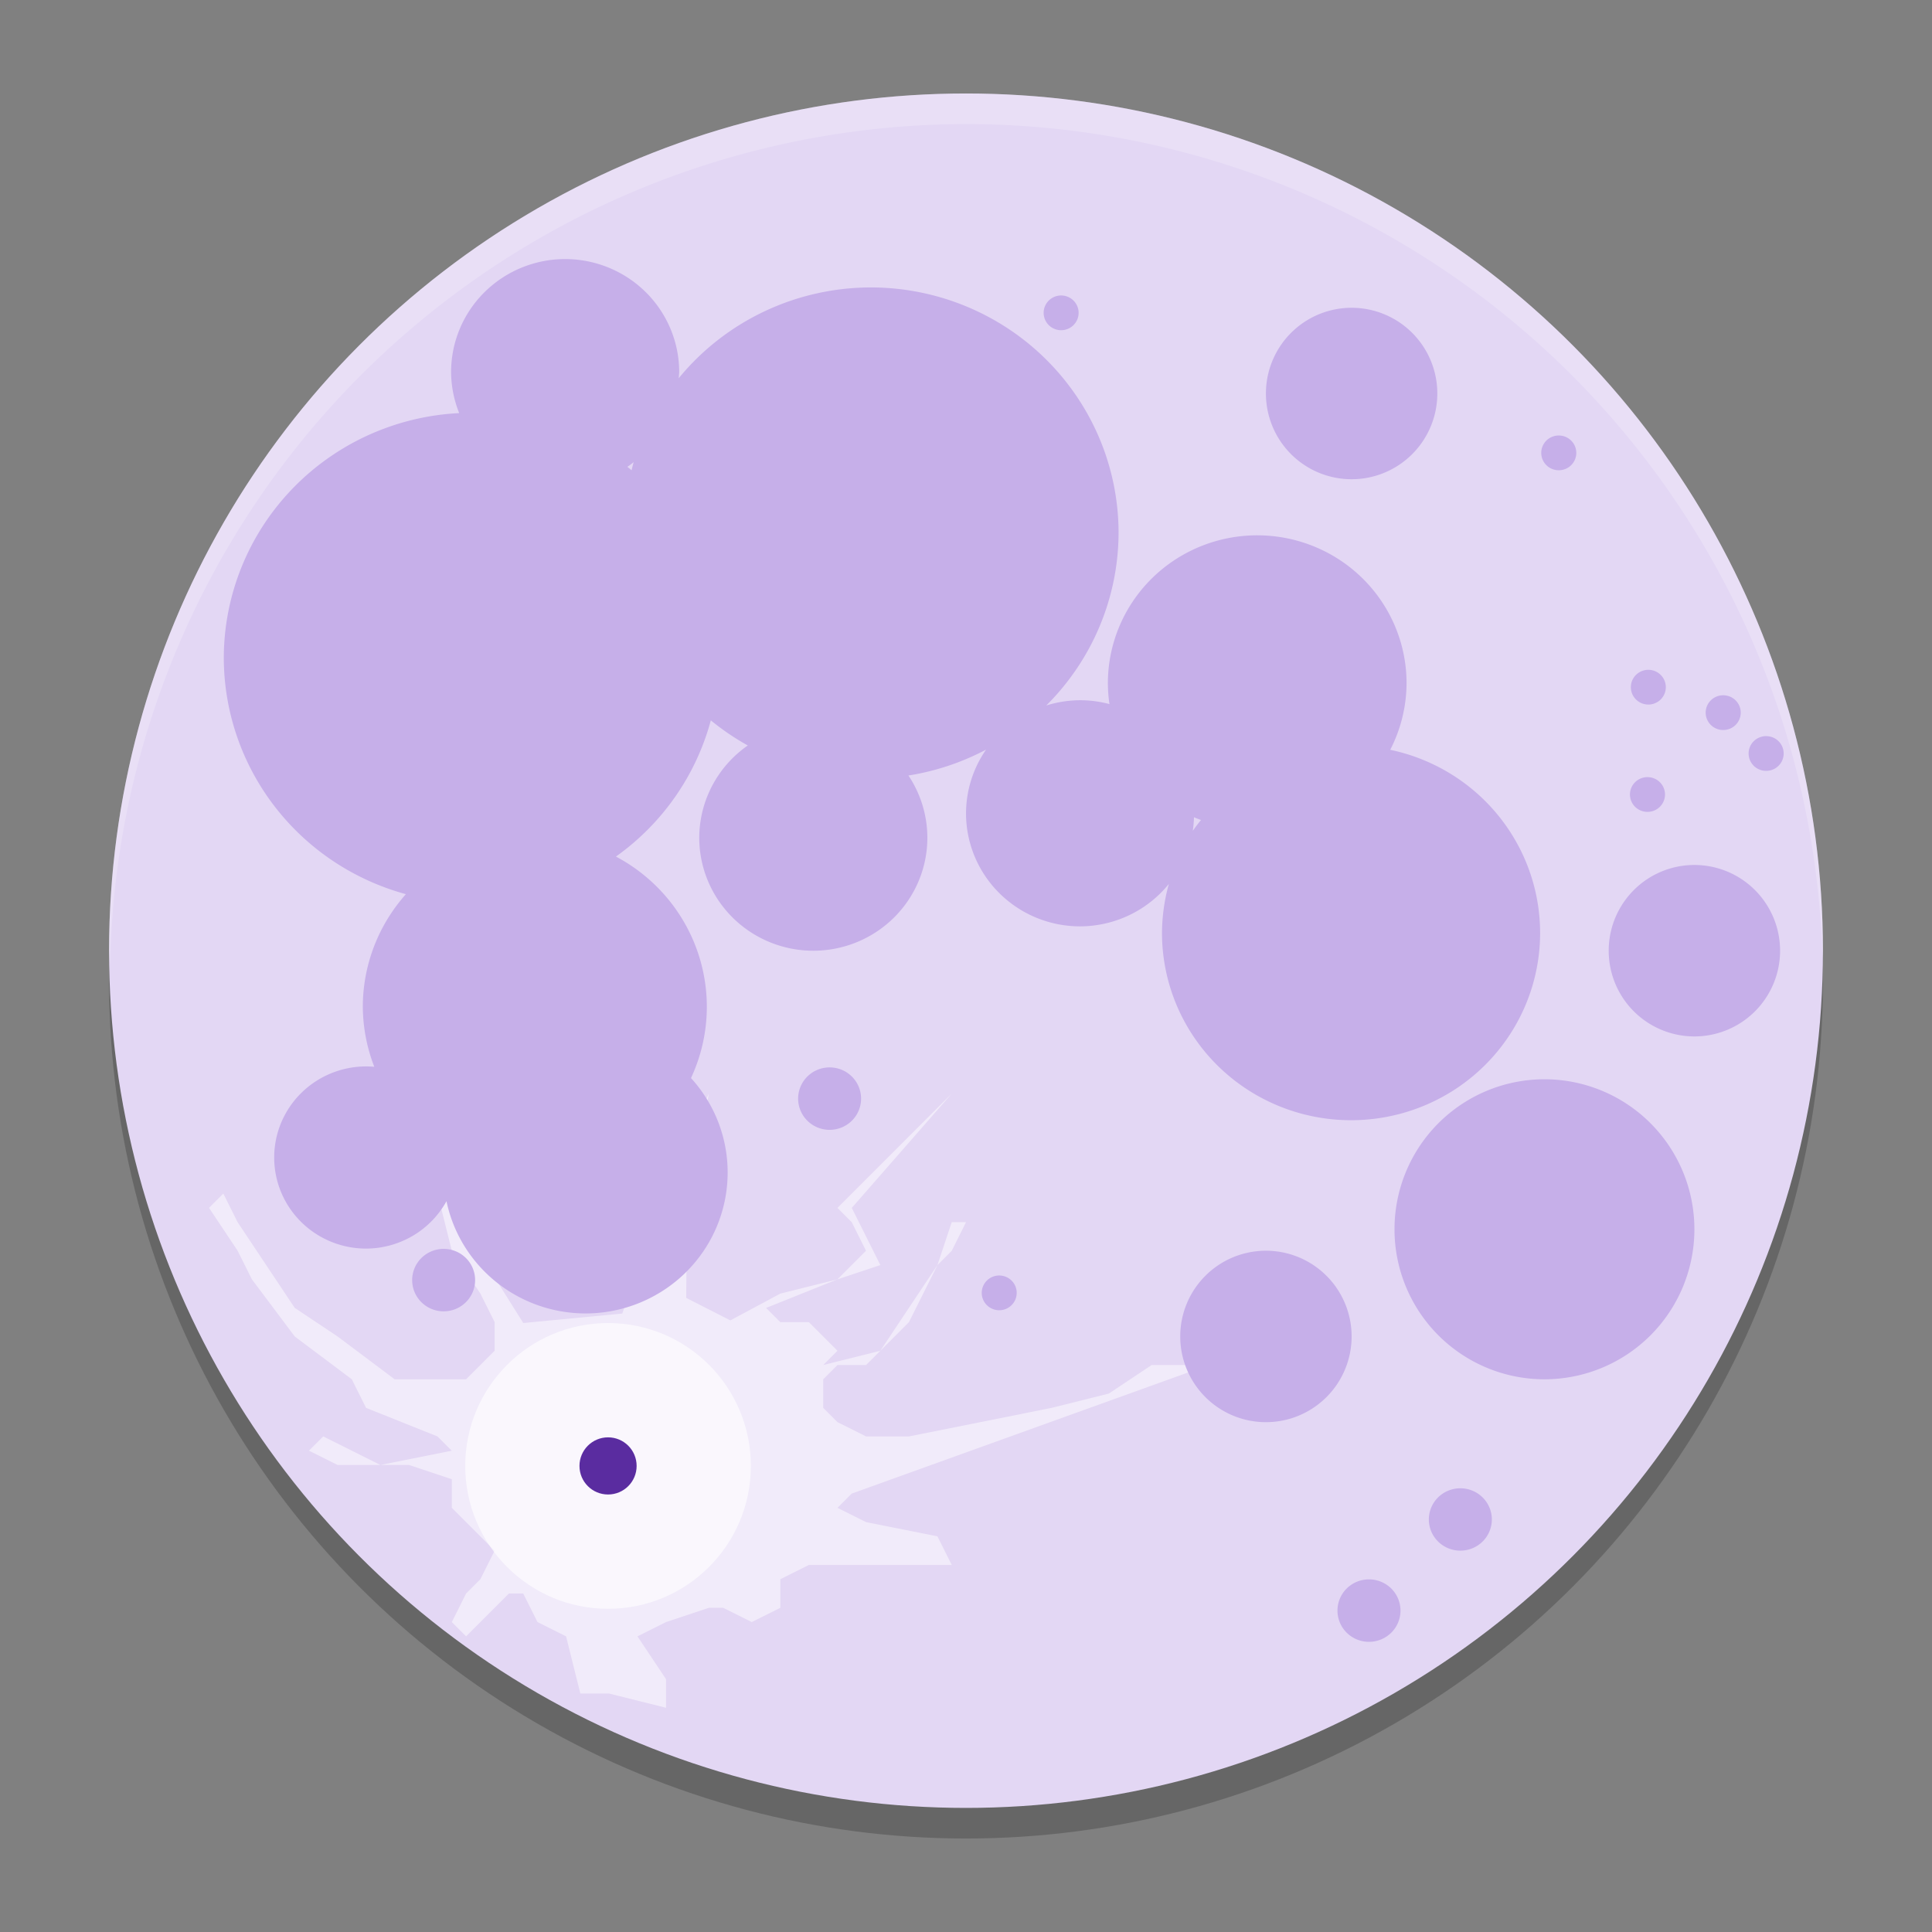<?xml version="1.0" encoding="UTF-8" standalone="no"?>
<svg
   width="62"
   height="62"
   version="1.1"
   id="svg6"
   sodipodi:docname="com.ranfdev.Geopard.svg"
   inkscape:version="1.4.2 (unknown)"
   xmlns:inkscape="http://www.inkscape.org/namespaces/inkscape"
   xmlns:sodipodi="http://sodipodi.sourceforge.net/DTD/sodipodi-0.dtd"
   xmlns="http://www.w3.org/2000/svg"
   xmlns:svg="http://www.w3.org/2000/svg">
  <rect width="100%" height="100%" fill="#808080" stroke="none"/>
  <defs
     id="defs6" />
  <sodipodi:namedview
     id="namedview6"
     pagecolor="#ffffff"
     bordercolor="#000000"
     borderopacity="0.25"
     inkscape:showpageshadow="2"
     inkscape:pageopacity="0.0"
     inkscape:pagecheckerboard="0"
     inkscape:deskcolor="#d1d1d1"
     inkscape:zoom="11.921875"
     inkscape:cx="32"
     inkscape:cy="32"
     inkscape:current-layer="svg6" />
  <g
     id="g6"
     transform="translate(-0.5,-1)">
    <ellipse
       style="opacity:0.2;stroke-width:1"
       cx="31.5"
       cy="32.491"
       id="circle1"
       rx="27.5"
       ry="27.509" />
    <ellipse
       style="fill:#e3d7f4;stroke-width:1"
       cx="31.5"
       cy="31.509"
       id="circle2"
       rx="27.5"
       ry="27.509" />
    <path
       style="opacity:0.507;fill:#ffffff;stroke-width:1"
       d="M 21.932,38.916 23.25,36.094 l -0.702,3.482 -0.027,3.075 1.416,0.722 1.604,-0.86 1.833,-0.458 0.917,-0.917 -0.458,-0.917 -0.458,-0.458 3.667,-3.668 h 0.917 -0.917 l -3.208,3.668 0.917,1.834 -1.375,0.458 -2.292,0.917 0.458,0.458 h 0.917 l 0.917,0.917 -0.458,0.458 1.833,-0.458 1.833,-2.751 0.458,-1.375 h 0.917 -0.458 l -0.458,0.917 -0.458,0.458 -0.917,1.834 -1.375,1.375 h -0.917 l -0.458,0.458 v 0.917 l 0.458,0.458 0.917,0.458 h 1.375 l 4.583,-0.917 1.833,-0.458 1.375,-0.917 h 1.833 l -11.458,4.126 -0.458,0.458 0.917,0.458 2.292,0.458 0.458,0.917 H 26.458 l -0.917,0.458 v 0.917 l -0.917,0.458 -0.917,-0.458 h -0.458 l -1.375,0.458 -0.917,0.458 0.917,1.375 v 0.917 l -1.833,-0.458 h -0.917 l -0.458,-1.834 -0.917,-0.458 -0.458,-0.917 h -0.458 l -1.375,1.375 -0.458,-0.458 0.458,-0.917 0.458,-0.458 0.458,-0.917 -1.375,-1.375 v -0.917 l -1.375,-0.458 h -2.292 l -0.917,-0.458 0.458,-0.458 1.833,0.917 2.292,-0.458 -0.458,-0.458 -2.292,-0.917 -0.458,-0.917 L 9.958,43.888 8.583,42.054 8.125,41.137 7.208,39.761 l 0.458,-0.458 0.458,0.917 1.833,2.751 1.375,0.917 1.833,1.375 h 2.292 l 0.917,-0.917 v -0.917 l -0.458,-0.917 -0.917,-1.375 -0.458,-1.834 -0.329,-2.077 -0.544,-3.682 0.745,4.241 0.997,2.672 1.882,3 3.178,-0.304 z m 0,0"
       id="path2" />
    <path
       style="opacity:0.611;fill:#ffffff;stroke-width:1"
       d="m 24.596,48.043 c 0,2.532 -2.052,4.585 -4.583,4.585 -2.532,0 -4.583,-2.052 -4.583,-4.585 0,-2.532 2.052,-4.585 4.583,-4.585 2.532,0 4.583,2.052 4.583,4.585 z m 0,0"
       id="path3" />
    <path
       fill="#f5f5f5"
       d="m 20.93,48.043 c 0,0.507 -0.41,0.917 -0.917,0.917 -0.507,0 -0.917,-0.41 -0.917,-0.917 0,-0.507 0.41,-0.917 0.917,-0.917 0.507,0 0.917,0.41 0.917,0.917 z m 0,0"
       id="path4"
       style="stroke-width:1;fill:#5a2ca0" />
    <path
       style="fill:#c6afe9;stroke-width:1"
       d="m 18.639,9.314 a 3.661,3.627 0 0 0 -3.663,3.627 3.661,3.627 0 0 0 0.26,1.316 7.953,7.879 0 0 0 -7.554,7.852 7.953,7.879 0 0 0 5.844,7.586 5.52,5.468 0 0 0 -1.383,3.616 5.52,5.468 0 0 0 0.368,1.923 2.951,2.923 0 0 0 -0.261,-0.011 2.951,2.923 0 0 0 -2.951,2.923 2.951,2.923 0 0 0 2.951,2.923 2.951,2.923 0 0 0 2.578,-1.521 4.564,4.522 0 0 0 4.458,3.602 4.564,4.522 0 0 0 4.565,-4.521 4.564,4.522 0 0 0 -1.176,-3.033 5.52,5.468 0 0 0 0.508,-2.286 5.52,5.468 0 0 0 -2.917,-4.822 7.953,7.879 0 0 0 3.045,-4.371 7.953,7.879 0 0 0 1.187,0.806 3.661,3.627 0 0 0 -1.558,2.96 3.661,3.627 0 0 0 3.66,3.627 3.661,3.627 0 0 0 3.66,-3.627 3.661,3.627 0 0 0 -0.607,-1.996 7.953,7.879 0 0 0 2.49,-0.83 3.661,3.627 0 0 0 -0.642,2.044 3.661,3.627 0 0 0 3.66,3.627 3.661,3.627 0 0 0 2.849,-1.362 6.066,6.01 0 0 0 -0.22,1.574 6.066,6.01 0 0 0 6.067,6.009 6.066,6.01 0 0 0 6.067,-6.009 6.066,6.01 0 0 0 -4.81,-5.878 4.792,4.747 0 0 0 0.524,-2.136 4.792,4.747 0 0 0 -4.791,-4.747 4.792,4.747 0 0 0 -4.794,4.747 4.792,4.747 0 0 0 0.051,0.669 3.661,3.627 0 0 0 -0.943,-0.124 3.661,3.627 0 0 0 -1.085,0.169 7.953,7.879 0 0 0 2.32,-5.537 7.953,7.879 0 0 0 -7.955,-7.879 7.953,7.879 0 0 0 -6.161,2.915 3.661,3.627 0 0 0 0.016,-0.201 A 3.661,3.627 0 0 0 18.639,9.314 Z M 34.553,10.482 a 0.562,0.557 0 0 0 -0.561,0.559 0.562,0.557 0 0 0 0.561,0.556 0.562,0.557 0 0 0 0.561,-0.556 0.562,0.557 0 0 0 -0.561,-0.559 z m 9.322,0.395 a 2.75,2.751 0 0 0 -2.75,2.751 2.75,2.751 0 0 0 2.75,2.751 A 2.75,2.751 0 0 0 46.625,13.628 2.75,2.751 0 0 0 43.875,10.877 Z m 6.649,4.099 a 0.562,0.557 0 0 0 -0.564,0.559 0.562,0.557 0 0 0 0.564,0.556 0.562,0.557 0 0 0 0.561,-0.556 0.562,0.557 0 0 0 -0.561,-0.559 z m -29.689,0.854 a 7.953,7.879 0 0 0 -0.067,0.261 7.953,7.879 0 0 0 -0.134,-0.11 3.661,3.627 0 0 0 0.201,-0.15 z m 32.562,6.665 a 0.562,0.557 0 0 0 -0.561,0.556 0.562,0.557 0 0 0 0.561,0.559 0.562,0.557 0 0 0 0.561,-0.559 0.562,0.557 0 0 0 -0.561,-0.556 z m 2.401,0.817 a 0.562,0.557 0 0 0 -0.561,0.559 0.562,0.557 0 0 0 0.561,0.556 0.562,0.557 0 0 0 0.564,-0.556 0.562,0.557 0 0 0 -0.564,-0.559 z m 1.378,1.311 a 0.562,0.557 0 0 0 -0.561,0.556 0.562,0.557 0 0 0 0.561,0.559 0.562,0.557 0 0 0 0.564,-0.559 0.562,0.557 0 0 0 -0.564,-0.556 z m -3.808,1.316 a 0.562,0.557 0 0 0 -0.561,0.556 0.562,0.557 0 0 0 0.561,0.559 0.562,0.557 0 0 0 0.564,-0.559 0.562,0.557 0 0 0 -0.564,-0.556 z m -14.553,1.287 a 4.792,4.747 0 0 0 0.226,0.089 6.066,6.01 0 0 0 -0.263,0.347 3.661,3.627 0 0 0 0.038,-0.435 z M 54.875,28.758 a 2.75,2.751 0 0 0 -2.75,2.751 2.75,2.751 0 0 0 2.75,2.751 2.75,2.751 0 0 0 2.75,-2.751 A 2.75,2.751 0 0 0 54.875,28.758 Z m -27.752,6.496 a 1.01,1.001 0 0 0 -1.01,1.002 1.01,1.001 0 0 0 1.01,1.002 1.01,1.001 0 0 0 1.01,-1.002 1.01,1.001 0 0 0 -1.01,-1.002 z m 22.94,0.381 a 4.812,4.814 0 0 0 -4.812,4.814 4.812,4.814 0 0 0 4.812,4.814 A 4.812,4.814 0 0 0 54.875,40.449 4.812,4.814 0 0 0 50.062,35.635 Z M 14.737,41.078 a 1.01,1.001 0 0 0 -1.01,1.002 1.01,1.001 0 0 0 1.01,1.002 1.01,1.001 0 0 0 1.01,-1.002 1.01,1.001 0 0 0 -1.01,-1.002 z m 26.388,0.059 a 2.75,2.751 0 0 0 -2.75,2.751 2.75,2.751 0 0 0 2.75,2.751 2.75,2.751 0 0 0 2.75,-2.751 2.75,2.751 0 0 0 -2.75,-2.751 z m -8.559,0.795 a 0.562,0.557 0 0 0 -0.561,0.556 0.562,0.557 0 0 0 0.561,0.559 0.562,0.557 0 0 0 0.561,-0.559 0.562,0.557 0 0 0 -0.561,-0.556 z m 14.797,6.829 a 1.01,1.001 0 0 0 -1.01,0.999 1.01,1.001 0 0 0 1.01,1.002 1.01,1.001 0 0 0 1.012,-1.002 1.01,1.001 0 0 0 -1.012,-0.999 z m -2.93,2.923 a 1.01,1.001 0 0 0 -1.012,1.002 1.01,1.001 0 0 0 1.012,1.002 1.01,1.001 0 0 0 1.01,-1.002 1.01,1.001 0 0 0 -1.01,-1.002 z"
       id="path5" />
    <path
       style="opacity:0.2;fill:#ffffff;stroke-width:1"
       d="M 31.5,4 A 27.5,27.509 0 0 0 4,31.509 27.5,27.509 0 0 0 4.033,31.983 27.5,27.509 0 0 1 31.5,4.982 27.5,27.509 0 0 1 58.983,31.747 27.5,27.509 0 0 0 59,31.509 27.5,27.509 0 0 0 31.5,4 Z"
       id="path6" />
  </g>
</svg>
